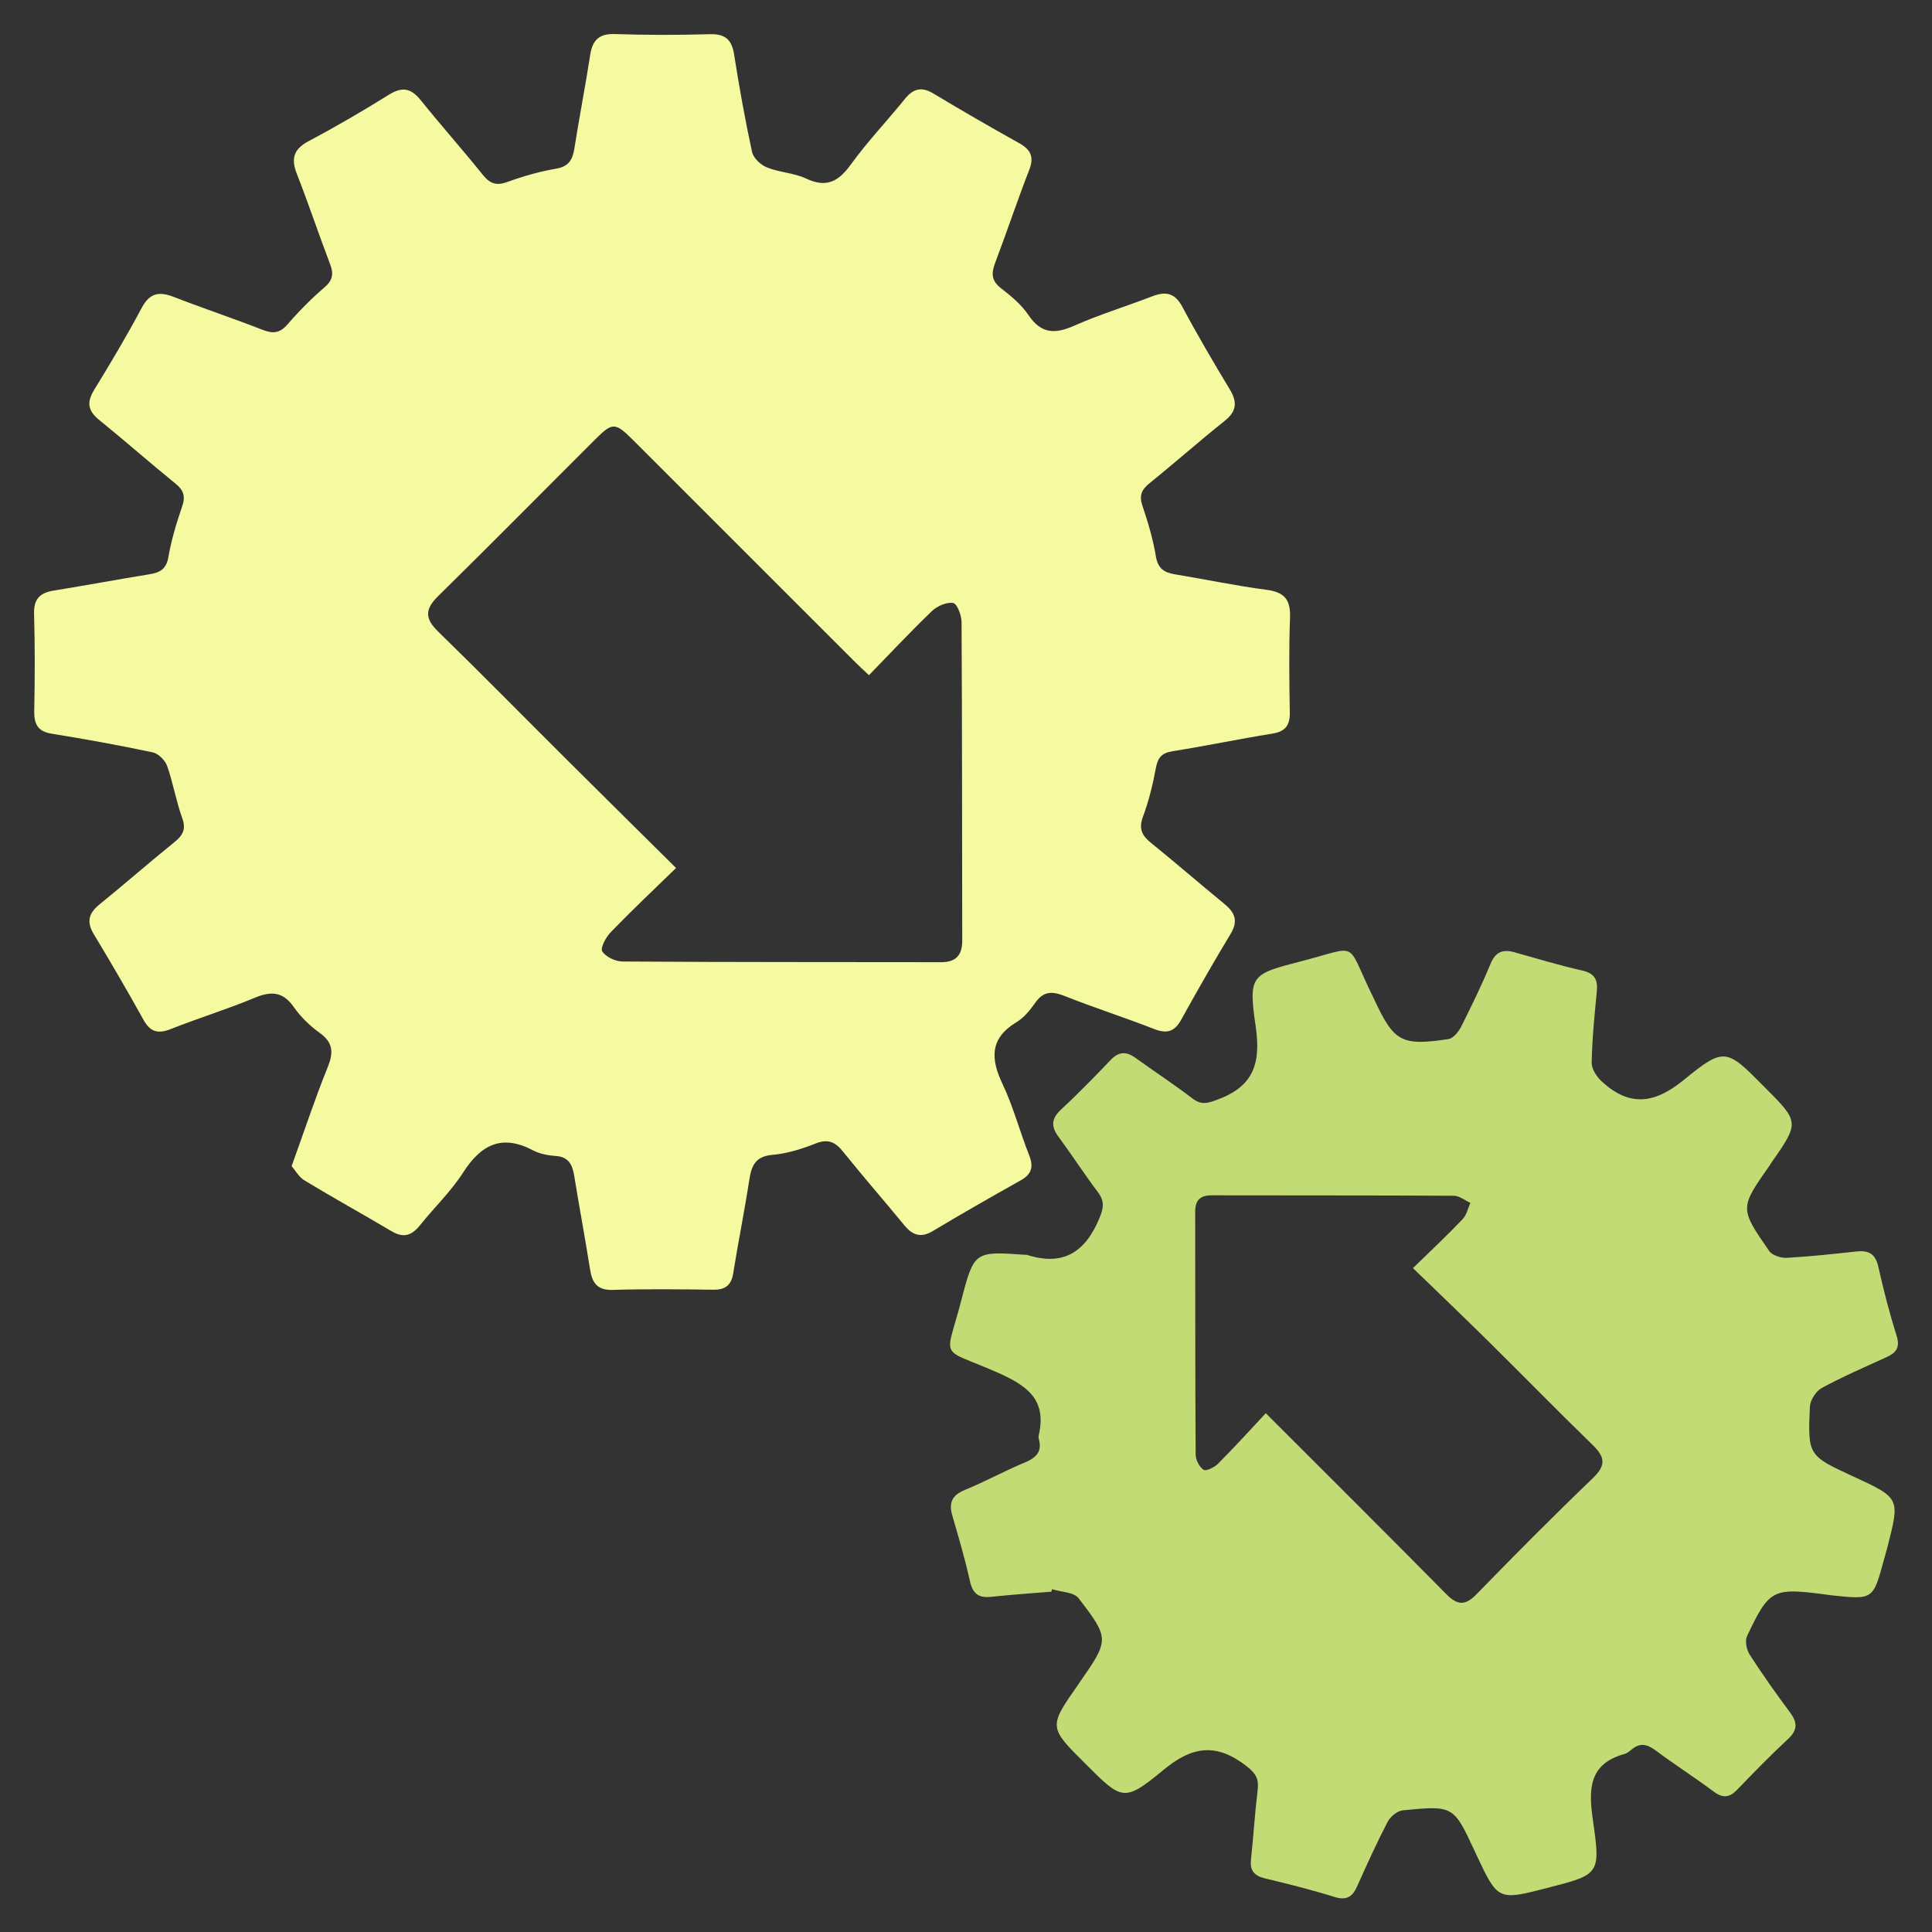 <?xml version="1.0" encoding="utf-8"?>
<!-- Generator: Adobe Illustrator 16.0.0, SVG Export Plug-In . SVG Version: 6.00 Build 0)  -->
<!DOCTYPE svg PUBLIC "-//W3C//DTD SVG 1.1//EN" "http://www.w3.org/Graphics/SVG/1.1/DTD/svg11.dtd">
<svg version="1.1" id="Layer_1" xmlns="http://www.w3.org/2000/svg" xmlns:xlink="http://www.w3.org/1999/xlink" x="0px" y="0px"
	 width="40px" height="40px" viewBox="0 0 40 40" enable-background="new 0 0 40 40" xml:space="preserve">
<rect x="0" y="0" width="40" height="40" fill="#333333" stroke="none"/>
<path fill="#F5FAA0" d="M6.038,24.143c0.265-0.733,0.483-1.396,0.744-2.041c0.123-0.302,0.123-0.51-0.16-0.715
	c-0.204-0.146-0.396-0.332-0.539-0.537c-0.229-0.326-0.477-0.334-0.818-0.188c-0.567,0.235-1.159,0.418-1.731,0.644
	c-0.258,0.102-0.42,0.065-0.561-0.188c-0.332-0.598-0.676-1.189-1.029-1.773c-0.156-0.258-0.111-0.435,0.116-0.62
	c0.521-0.422,1.024-0.864,1.546-1.285c0.178-0.144,0.252-0.267,0.166-0.504c-0.127-0.353-0.188-0.727-0.312-1.079
	c-0.042-0.116-0.181-0.256-0.297-0.28c-0.694-0.148-1.394-0.273-2.094-0.387c-0.291-0.047-0.365-0.202-0.36-0.473
	c0.013-0.67,0.016-1.342-0.004-2.011c-0.008-0.312,0.129-0.434,0.409-0.479c0.661-0.107,1.318-0.23,1.979-0.337
	c0.217-0.035,0.351-0.106,0.394-0.359c0.061-0.355,0.167-0.704,0.284-1.045c0.074-0.213,0.03-0.339-0.143-0.478
	c-0.53-0.43-1.044-0.883-1.574-1.313C1.822,8.508,1.79,8.331,1.947,8.076c0.344-0.561,0.68-1.125,0.988-1.704
	C3.1,6.064,3.295,6.031,3.593,6.146C4.204,6.383,4.826,6.59,5.438,6.829c0.219,0.087,0.359,0.067,0.519-0.117
	C6.193,6.438,6.45,6.18,6.724,5.944C6.899,5.792,6.908,5.658,6.83,5.457C6.596,4.845,6.39,4.222,6.15,3.611
	C6.024,3.295,6.068,3.094,6.388,2.923c0.569-0.301,1.124-0.626,1.671-0.966C8.332,1.788,8.511,1.83,8.708,2.071
	c0.42,0.523,0.867,1.024,1.287,1.547c0.146,0.183,0.279,0.233,0.509,0.15c0.326-0.119,0.665-0.217,1.007-0.275
	c0.266-0.045,0.344-0.186,0.381-0.42c0.102-0.648,0.228-1.292,0.328-1.94c0.049-0.304,0.182-0.437,0.507-0.428
	c0.656,0.022,1.314,0.022,1.97,0.003c0.322-0.009,0.455,0.116,0.503,0.426c0.106,0.675,0.226,1.348,0.371,2.014
	c0.028,0.127,0.181,0.268,0.308,0.318c0.259,0.105,0.559,0.113,0.809,0.23c0.422,0.2,0.67,0.064,0.926-0.288
	c0.346-0.478,0.755-0.907,1.126-1.366c0.175-0.215,0.348-0.249,0.59-0.103c0.585,0.352,1.177,0.694,1.773,1.026
	c0.24,0.135,0.311,0.286,0.205,0.556c-0.248,0.636-0.463,1.284-0.705,1.923c-0.082,0.214-0.078,0.365,0.117,0.52
	c0.213,0.164,0.428,0.343,0.574,0.56c0.264,0.393,0.551,0.394,0.947,0.219c0.525-0.232,1.078-0.401,1.615-0.608
	c0.283-0.109,0.471-0.07,0.625,0.221c0.309,0.579,0.643,1.146,0.981,1.707c0.161,0.266,0.14,0.456-0.11,0.654
	C24.828,9.135,24.326,9.58,23.805,10c-0.171,0.137-0.226,0.26-0.15,0.478c0.115,0.341,0.219,0.691,0.277,1.046
	c0.043,0.253,0.178,0.331,0.396,0.367c0.635,0.105,1.265,0.238,1.901,0.321c0.369,0.05,0.494,0.208,0.479,0.579
	c-0.024,0.655-0.015,1.313-0.004,1.97c0.003,0.263-0.099,0.385-0.362,0.428c-0.688,0.11-1.369,0.254-2.058,0.363
	c-0.226,0.034-0.312,0.128-0.353,0.349c-0.063,0.342-0.146,0.683-0.268,1.009c-0.092,0.252-0.018,0.393,0.172,0.545
	c0.512,0.413,1.008,0.845,1.516,1.261c0.221,0.18,0.287,0.355,0.127,0.62c-0.354,0.586-0.692,1.178-1.022,1.775
	c-0.138,0.25-0.297,0.297-0.562,0.193c-0.609-0.238-1.235-0.438-1.847-0.681c-0.259-0.103-0.444-0.108-0.616,0.142
	c-0.105,0.152-0.236,0.309-0.392,0.402c-0.552,0.337-0.529,0.757-0.281,1.28c0.224,0.471,0.355,0.981,0.548,1.467
	c0.098,0.246,0.055,0.399-0.181,0.528c-0.606,0.341-1.213,0.686-1.811,1.045c-0.248,0.148-0.419,0.088-0.589-0.117
	c-0.417-0.508-0.85-1.003-1.262-1.516c-0.163-0.205-0.312-0.285-0.577-0.179c-0.285,0.113-0.589,0.208-0.891,0.235
	c-0.349,0.029-0.436,0.218-0.481,0.513c-0.1,0.649-0.23,1.293-0.334,1.94c-0.039,0.246-0.164,0.341-0.405,0.339
	c-0.697-0.009-1.396-0.017-2.093,0.004c-0.316,0.008-0.421-0.144-0.465-0.421c-0.102-0.648-0.224-1.294-0.328-1.939
	c-0.038-0.238-0.119-0.398-0.395-0.414c-0.158-0.011-0.326-0.045-0.465-0.119c-0.648-0.338-1.075-0.109-1.444,0.468
	c-0.251,0.391-0.598,0.722-0.89,1.087c-0.171,0.212-0.34,0.271-0.588,0.123c-0.599-0.355-1.21-0.692-1.805-1.053
	C6.188,24.369,6.113,24.229,6.038,24.143z M17.991,13.979c-0.129-0.121-0.226-0.21-0.318-0.303c-1.528-1.526-3.053-3.053-4.58-4.579
	c-0.352-0.349-0.415-0.352-0.749-0.02c-1.092,1.089-2.175,2.187-3.275,3.267c-0.273,0.271-0.275,0.461,0,0.73
	c0.911,0.887,1.805,1.798,2.707,2.695c0.729,0.726,1.46,1.447,2.221,2.202c-0.478,0.464-0.925,0.887-1.354,1.331
	c-0.099,0.102-0.219,0.326-0.174,0.395c0.074,0.115,0.271,0.209,0.419,0.21c2.197,0.015,4.396,0.01,6.597,0.014
	c0.304,0.001,0.437-0.143,0.437-0.443c-0.005-2.198-0.001-4.397-0.014-6.597c0-0.141-0.091-0.38-0.173-0.396
	c-0.133-0.025-0.33,0.062-0.438,0.164C18.854,13.075,18.432,13.525,17.991,13.979z"/>
<path fill="#C2DB75" d="M21.768,32.954c-0.416,0.034-0.83,0.062-1.242,0.106c-0.265,0.03-0.386-0.063-0.445-0.326
	c-0.101-0.457-0.234-0.906-0.364-1.355c-0.078-0.266-0.007-0.423,0.259-0.531c0.42-0.173,0.822-0.394,1.241-0.568
	c0.229-0.096,0.361-0.217,0.293-0.479c-0.007-0.024-0.012-0.054-0.006-0.077c0.181-0.764-0.26-1.049-0.886-1.322
	c-1.191-0.521-1.041-0.219-0.715-1.481c0.264-1.017,0.275-1.015,1.321-0.942c0.014,0,0.027-0.002,0.039,0.002
	c0.758,0.242,1.213-0.063,1.504-0.771c0.09-0.22,0.096-0.351-0.039-0.532c-0.283-0.374-0.537-0.77-0.815-1.146
	c-0.155-0.211-0.147-0.37,0.05-0.555c0.354-0.33,0.691-0.674,1.023-1.022c0.173-0.185,0.328-0.194,0.524-0.052
	c0.392,0.283,0.796,0.547,1.179,0.84c0.191,0.146,0.324,0.095,0.533,0.017c0.742-0.276,0.885-0.76,0.775-1.513
	c-0.153-1.056-0.096-1.077,0.939-1.344c1.215-0.313,0.922-0.438,1.455,0.663c0.019,0.037,0.035,0.074,0.053,0.109
	c0.416,0.896,0.565,0.984,1.541,0.839c0.101-0.015,0.209-0.146,0.263-0.25c0.216-0.431,0.428-0.864,0.612-1.309
	c0.106-0.256,0.263-0.306,0.504-0.237c0.465,0.131,0.926,0.27,1.396,0.376c0.252,0.058,0.322,0.187,0.301,0.425
	c-0.047,0.494-0.098,0.988-0.107,1.483c-0.002,0.134,0.109,0.301,0.218,0.397c0.569,0.518,1.084,0.455,1.69-0.041
	c0.845-0.69,0.884-0.645,1.668,0.146c0.73,0.731,0.73,0.731,0.131,1.588c-0.008,0.013-0.014,0.022-0.02,0.034
	c-0.621,0.885-0.627,0.888-0.011,1.775c0.063,0.09,0.241,0.146,0.36,0.141c0.48-0.027,0.962-0.078,1.439-0.131
	c0.254-0.029,0.398,0.042,0.459,0.313c0.108,0.481,0.231,0.963,0.381,1.436c0.073,0.238-0.012,0.348-0.209,0.438
	c-0.451,0.206-0.906,0.402-1.343,0.639c-0.118,0.064-0.237,0.248-0.245,0.383c-0.046,1.016-0.035,1.017,0.903,1.451
	c0.963,0.444,0.963,0.444,0.702,1.461c-0.023,0.092-0.051,0.183-0.075,0.271c-0.222,0.817-0.222,0.817-1.075,0.727
	c-0.055-0.006-0.105-0.014-0.158-0.021c-1.067-0.138-1.141-0.104-1.6,0.869c-0.046,0.101-0.006,0.282,0.059,0.384
	c0.262,0.405,0.541,0.801,0.83,1.188c0.152,0.205,0.168,0.361-0.035,0.551c-0.364,0.338-0.711,0.693-1.055,1.051
	c-0.16,0.167-0.298,0.182-0.486,0.042c-0.396-0.295-0.815-0.563-1.211-0.858c-0.181-0.135-0.33-0.153-0.498-0.008
	c-0.041,0.034-0.088,0.071-0.137,0.086c-0.755,0.205-0.746,0.748-0.656,1.375c0.16,1.116,0.143,1.119-0.943,1.398
	c-1.023,0.264-1.023,0.264-1.471-0.688c-0.012-0.024-0.021-0.051-0.034-0.074c-0.438-0.94-0.439-0.947-1.491-0.844
	c-0.111,0.012-0.255,0.129-0.311,0.237c-0.228,0.438-0.433,0.892-0.635,1.343c-0.101,0.223-0.226,0.289-0.474,0.211
	c-0.472-0.148-0.953-0.267-1.435-0.383c-0.224-0.054-0.313-0.168-0.285-0.396c0.051-0.479,0.08-0.961,0.138-1.44
	c0.026-0.223-0.036-0.333-0.226-0.483c-0.623-0.486-1.123-0.428-1.734,0.082c-0.811,0.67-0.854,0.617-1.604-0.133
	c-0.768-0.763-0.768-0.763-0.146-1.65c0.008-0.012,0.016-0.021,0.021-0.033c0.614-0.881,0.627-0.908-0.018-1.745
	c-0.098-0.129-0.361-0.129-0.549-0.188C21.777,32.912,21.771,32.934,21.768,32.954z M26.207,29.259
	c1.299,1.3,2.523,2.517,3.736,3.745c0.229,0.232,0.391,0.246,0.625,0.005c0.793-0.815,1.597-1.626,2.418-2.413
	c0.277-0.27,0.236-0.439-0.018-0.686c-0.73-0.708-1.441-1.438-2.166-2.153c-0.501-0.495-1.011-0.981-1.548-1.502
	c0.384-0.374,0.716-0.685,1.027-1.013c0.083-0.085,0.11-0.223,0.161-0.338c-0.111-0.051-0.226-0.146-0.338-0.147
	c-1.674-0.01-3.35-0.005-5.023-0.009c-0.238,0-0.336,0.105-0.336,0.342c0.004,1.674-0.002,3.35,0.01,5.023
	c0,0.111,0.075,0.258,0.164,0.318c0.049,0.033,0.225-0.051,0.297-0.125C25.547,29.977,25.861,29.629,26.207,29.259z"/>
</svg>
